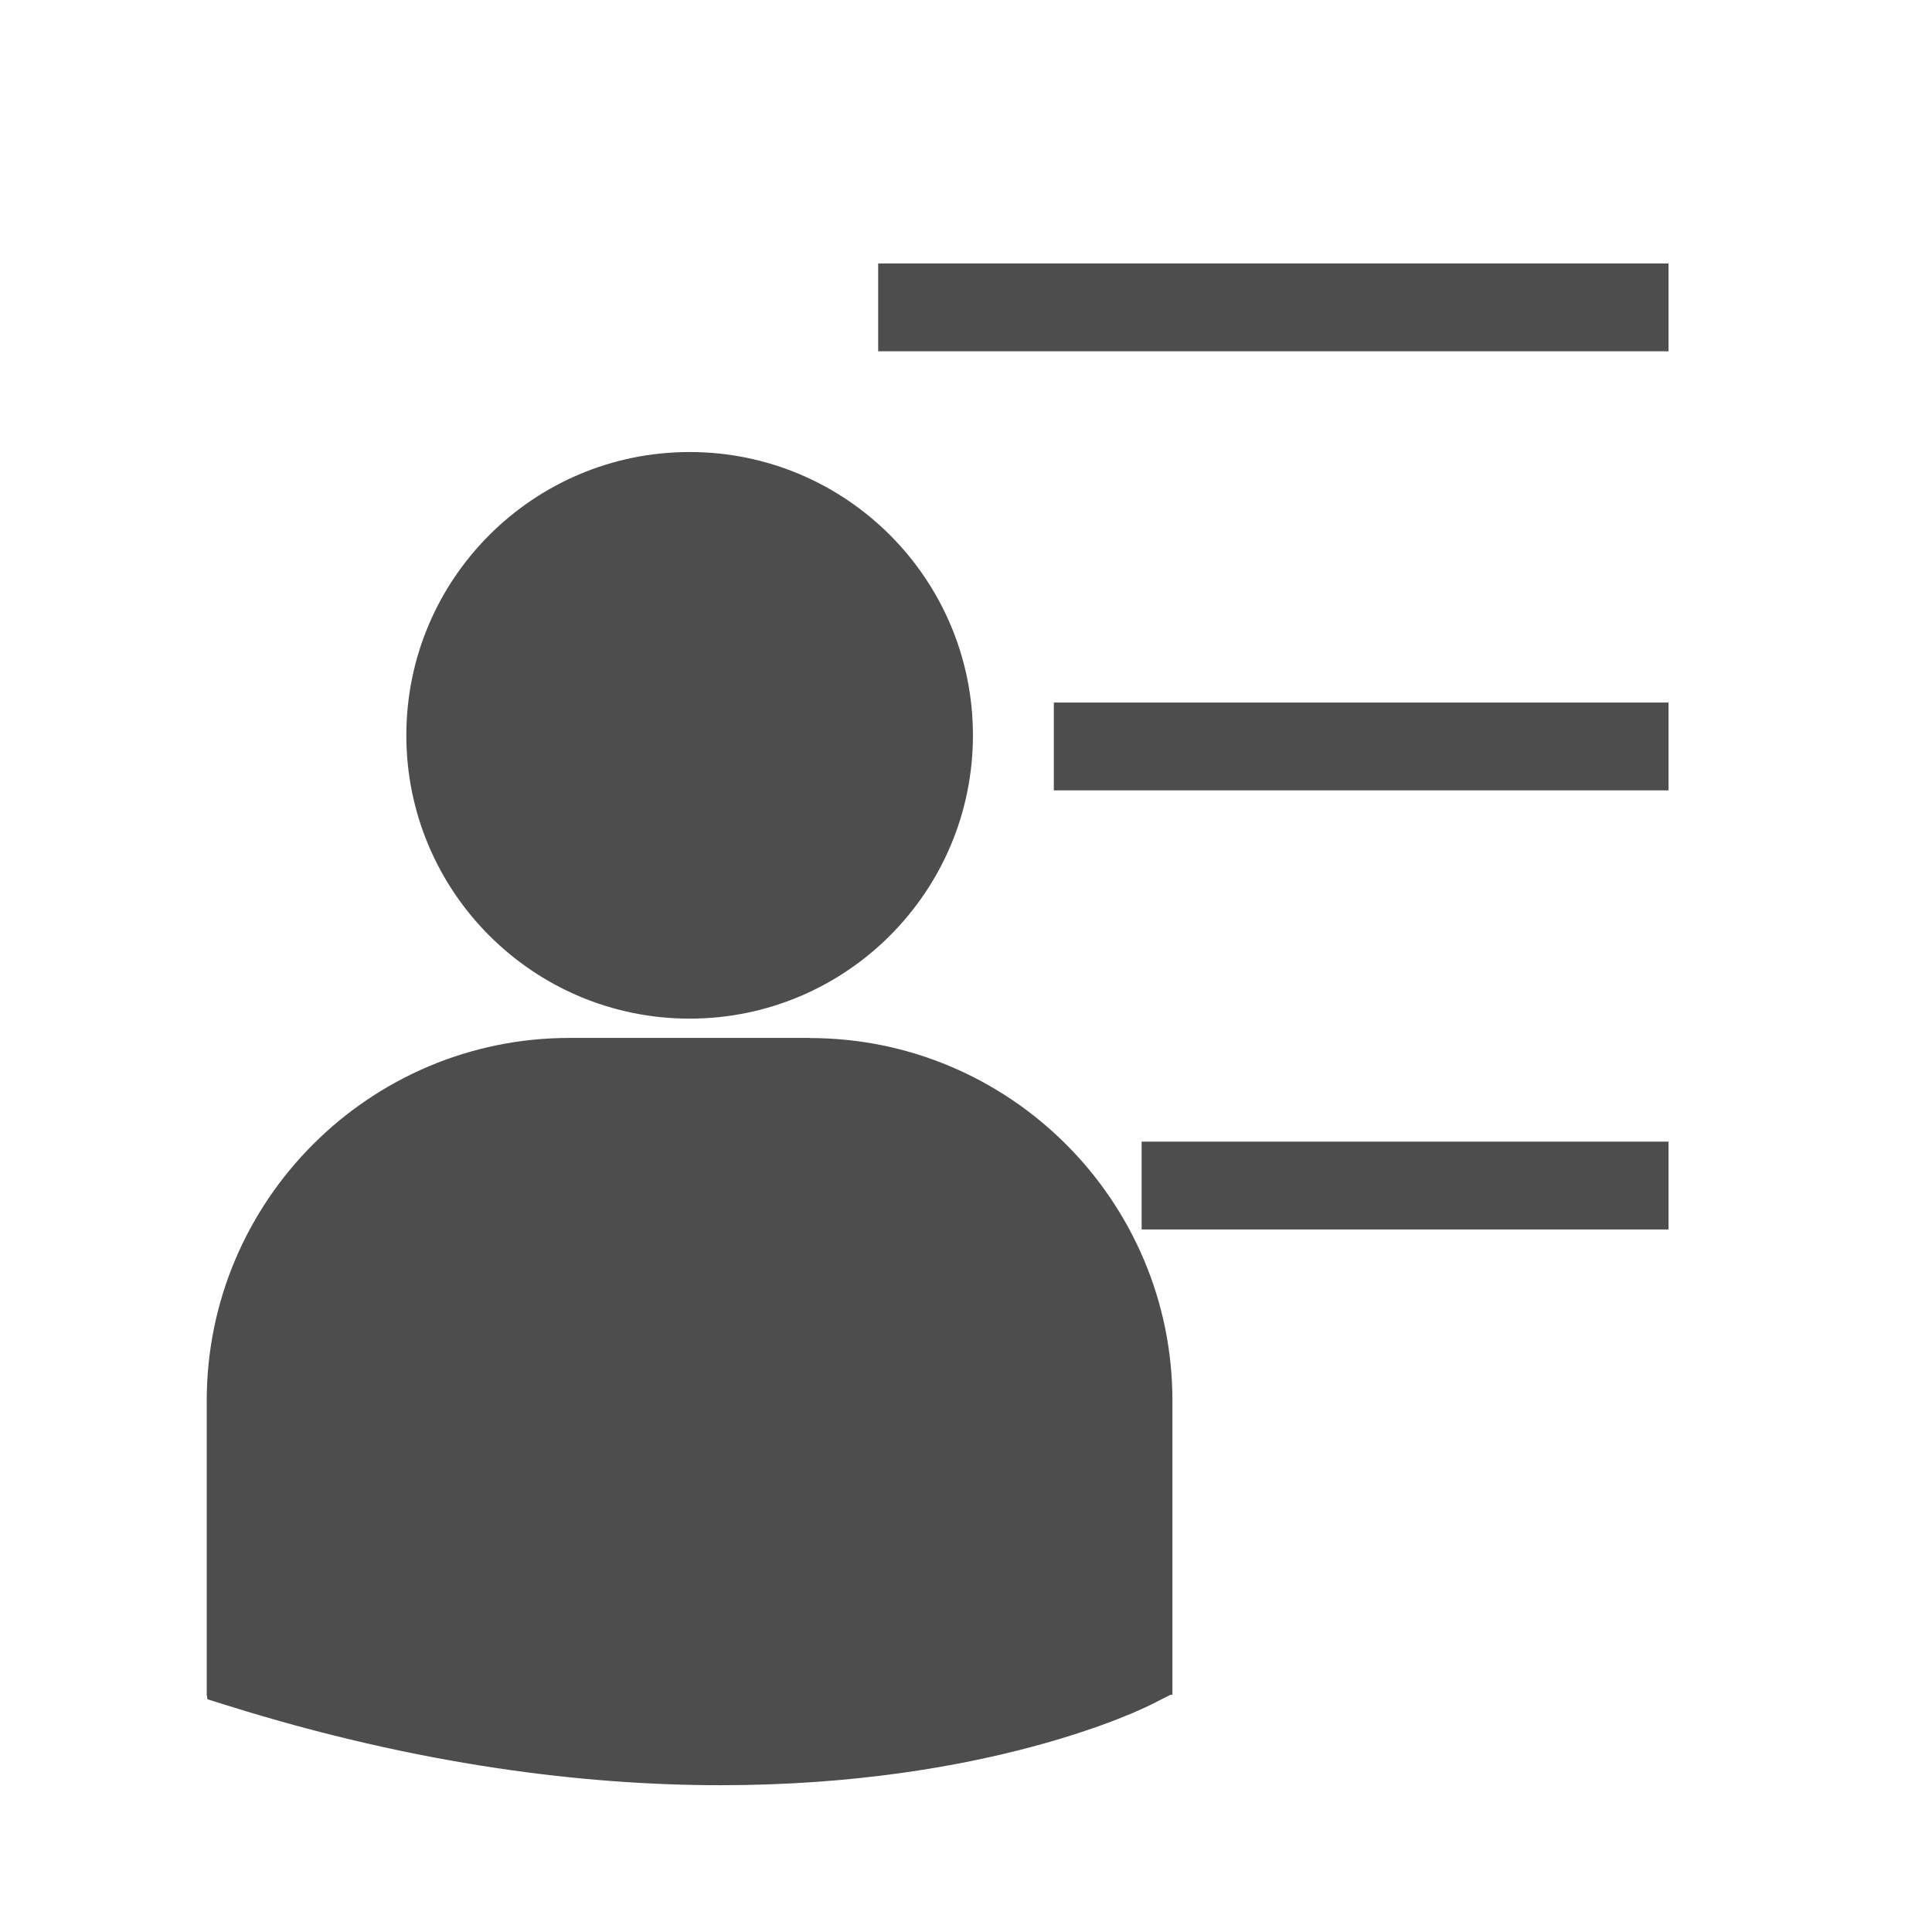 <?xml version="1.0" encoding="UTF-8" standalone="no"?>
<!-- Created with Inkscape (http://www.inkscape.org/) -->

<svg
   xmlns:dc="http://purl.org/dc/elements/1.1/"
   xmlns:cc="http://creativecommons.org/ns#"
   xmlns:rdf="http://www.w3.org/1999/02/22-rdf-syntax-ns#"
   xmlns:svg="http://www.w3.org/2000/svg"
   xmlns="http://www.w3.org/2000/svg"
   xmlns:sodipodi="http://sodipodi.sourceforge.net/DTD/sodipodi-0.dtd"
   xmlns:inkscape="http://www.inkscape.org/namespaces/inkscape"
   width="22"
   height="22"
   id="svg3049"
   version="1.1"
   inkscape:version="0.91 r13725"
   sodipodi:docname="user-group-properties.svg"
   inkscape:export-filename="/home/uri/.kde/share/icons/NITRUX-KDE/16x16/actions/view-right-new.png"
   inkscape:export-xdpi="30"
   inkscape:export-ydpi="30">
  <defs
     id="defs3051" />
  <sodipodi:namedview
     id="base"
     pagecolor="#ffffff"
     bordercolor="#666666"
     borderopacity="1.0"
     inkscape:pageopacity="0.0"
     inkscape:pageshadow="2"
     inkscape:zoom="17.598537"
     inkscape:cx="43.841255"
     inkscape:cy="8.3992263"
     inkscape:document-units="px"
     inkscape:current-layer="layer1"
     showgrid="true"
     fit-margin-top="0"
     fit-margin-left="0"
     fit-margin-right="0"
     fit-margin-bottom="0"
     inkscape:window-width="1366"
     inkscape:window-height="702"
     inkscape:window-x="0"
     inkscape:window-y="0"
     inkscape:window-maximized="1"
     inkscape:showpageshadow="false"
     borderlayer="true">
    <sodipodi:guide
       position="2,20"
       orientation="18,0"
       id="guide4067" />
    <sodipodi:guide
       position="2,2"
       orientation="0,18"
       id="guide4069" />
    <sodipodi:guide
       position="20,2"
       orientation="-18,0"
       id="guide4071" />
    <sodipodi:guide
       position="20,20"
       orientation="0,-18"
       id="guide4073" />
    <sodipodi:guide
       position="3,19"
       orientation="16,0"
       id="guide4077" />
    <sodipodi:guide
       position="3,3"
       orientation="0,16"
       id="guide4079" />
    <sodipodi:guide
       position="19,3"
       orientation="-16,0"
       id="guide4081" />
    <sodipodi:guide
       position="19,19"
       orientation="0,-16"
       id="guide4083" />
    <inkscape:grid
       type="xygrid"
       id="grid4085" />
  </sodipodi:namedview>
  <g
     inkscape:label="Capa 1"
     inkscape:groupmode="layer"
     id="layer1"
     transform="translate(-421.714,-525.791)">
    <path
       style="opacity:1;fill:#4d4d4d;fill-opacity:1;stroke:none"
       d="m 10,3 0,1 9,0 0,-1 z m 2,5 0,1 7,0 0,-1 z m 1,5 0,1 6,0 0,-1 z"
       transform="translate(421.714,525.791)"
       id="rect4109"
       inkscape:connector-curvature="0"
       sodipodi:nodetypes="ccccccccccccccc" />
    <g
       id="layer1-0"
       inkscape:label="Capa 1"
       transform="translate(-3.258,2.022)"
       style="fill:#4d4d4d;fill-opacity:1">
      <g
         style="fill:#4d4d4d;fill-opacity:1"
         inkscape:label="Capa 1"
         id="layer1-1"
         transform="translate(-200.82,5.278)">
        <g
           style="fill:#4d4d4d;fill-opacity:1"
           id="g4184"
           transform="matrix(1.418,0,0,1.418,380.376,540.643)">
          <g
             id="g4144"
             style="fill:#4d4d4d;fill-opacity:1">
            <path
               id="path4146"
               d="m 178.61,-7.442 c 1.256,0 2.275,-1.019 2.275,-2.275 0,-1.256 -1.019,-2.275 -2.275,-2.275 -1.256,0 -2.275,1.019 -2.275,2.275 0,1.256 1.019,2.275 2.275,2.275 z m 0.965,0.155 -1.93,0 c -1.606,0 -2.913,1.307 -2.913,2.913 l 0,2.361 0.006,0.037 0.163,0.051 c 1.533,0.479 2.864,0.639 3.96,0.639 2.141,0 3.382,-0.61 3.458,-0.649 l 0.152,-0.077 0.016,0 0,-2.361 c 5.8e-4,-1.606 -1.306,-2.913 -2.912,-2.913 z"
               inkscape:connector-curvature="0"
               sodipodi:nodetypes="sssssssscccsccccs"
               style="fill:#4d4d4d;fill-opacity:1" />
          </g>
          <g
             style="fill:#4d4d4d;fill-opacity:1"
             id="g4148" />
          <g
             style="fill:#4d4d4d;fill-opacity:1"
             id="g4150" />
          <g
             style="fill:#4d4d4d;fill-opacity:1"
             id="g4152" />
          <g
             style="fill:#4d4d4d;fill-opacity:1"
             id="g4154" />
          <g
             style="fill:#4d4d4d;fill-opacity:1"
             id="g4156" />
          <g
             style="fill:#4d4d4d;fill-opacity:1"
             id="g4158" />
          <g
             style="fill:#4d4d4d;fill-opacity:1"
             id="g4160" />
          <g
             style="fill:#4d4d4d;fill-opacity:1"
             id="g4162" />
          <g
             style="fill:#4d4d4d;fill-opacity:1"
             id="g4164" />
          <g
             style="fill:#4d4d4d;fill-opacity:1"
             id="g4166" />
          <g
             style="fill:#4d4d4d;fill-opacity:1"
             id="g4168" />
          <g
             style="fill:#4d4d4d;fill-opacity:1"
             id="g4170" />
          <g
             style="fill:#4d4d4d;fill-opacity:1"
             id="g4172" />
          <g
             style="fill:#4d4d4d;fill-opacity:1"
             id="g4174" />
          <g
             style="fill:#4d4d4d;fill-opacity:1"
             id="g4176" />
        </g>
      </g>
    </g>
  </g>
</svg>
